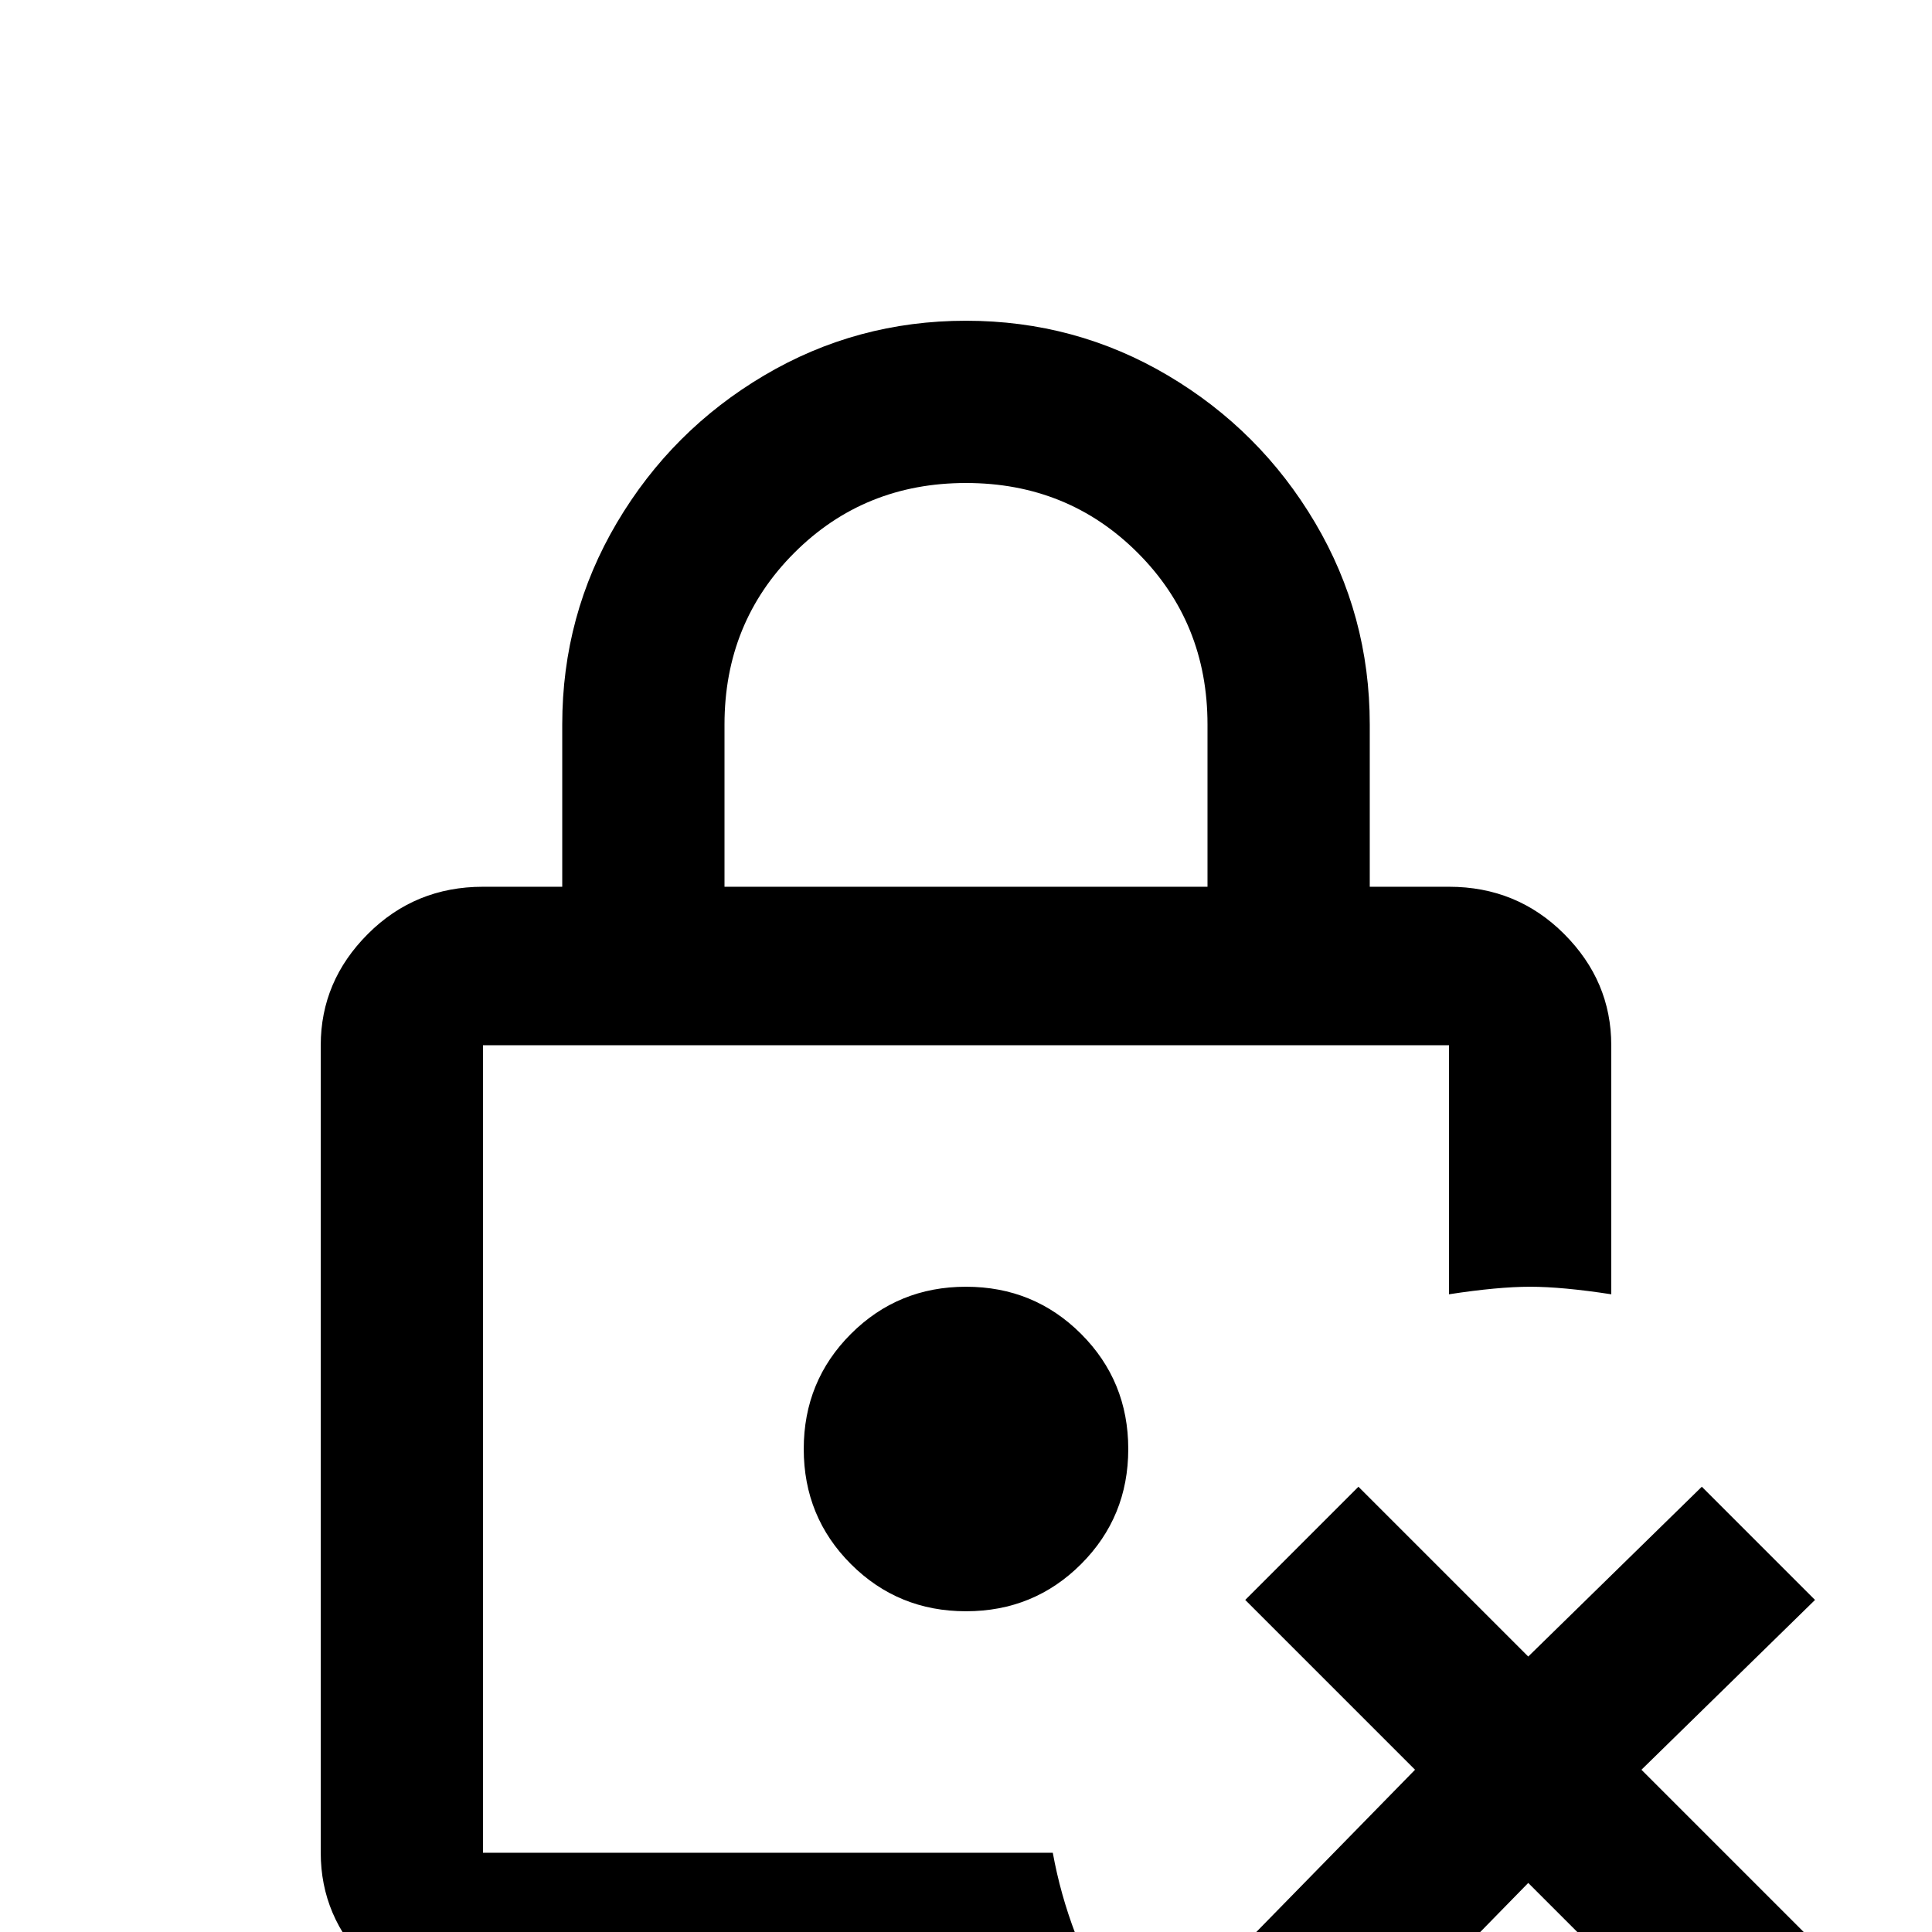 <svg xmlns="http://www.w3.org/2000/svg" viewBox="0 -512 512 512">
	<path fill="#000000" d="M299 -128Q299 -110 286.5 -97.5Q274 -85 256 -85Q238 -85 225.5 -97.5Q213 -110 213 -128Q213 -146 225.5 -158.5Q238 -171 256 -171Q274 -171 286.5 -158.5Q299 -146 299 -128ZM279 -21Q283 1 295 21H128Q110 21 97.5 8.5Q85 -4 85 -21V-235Q85 -252 97.5 -264.5Q110 -277 128 -277H149V-320Q149 -349 163.5 -373.5Q178 -398 202.5 -412.5Q227 -427 256 -427Q285 -427 309.5 -412.5Q334 -398 348.5 -373.5Q363 -349 363 -320V-277H384Q402 -277 414.5 -264.5Q427 -252 427 -235V-169Q414 -171 405.5 -171Q397 -171 384 -169V-235H128V-21ZM192 -277H320V-320Q320 -347 301.5 -365.5Q283 -384 256 -384Q229 -384 210.5 -365.5Q192 -347 192 -320ZM481 -88L451 -118L405 -73L360 -118L330 -88L375 -43L330 3L360 33L405 -13L451 33L481 3L435 -43Z"/>
</svg>